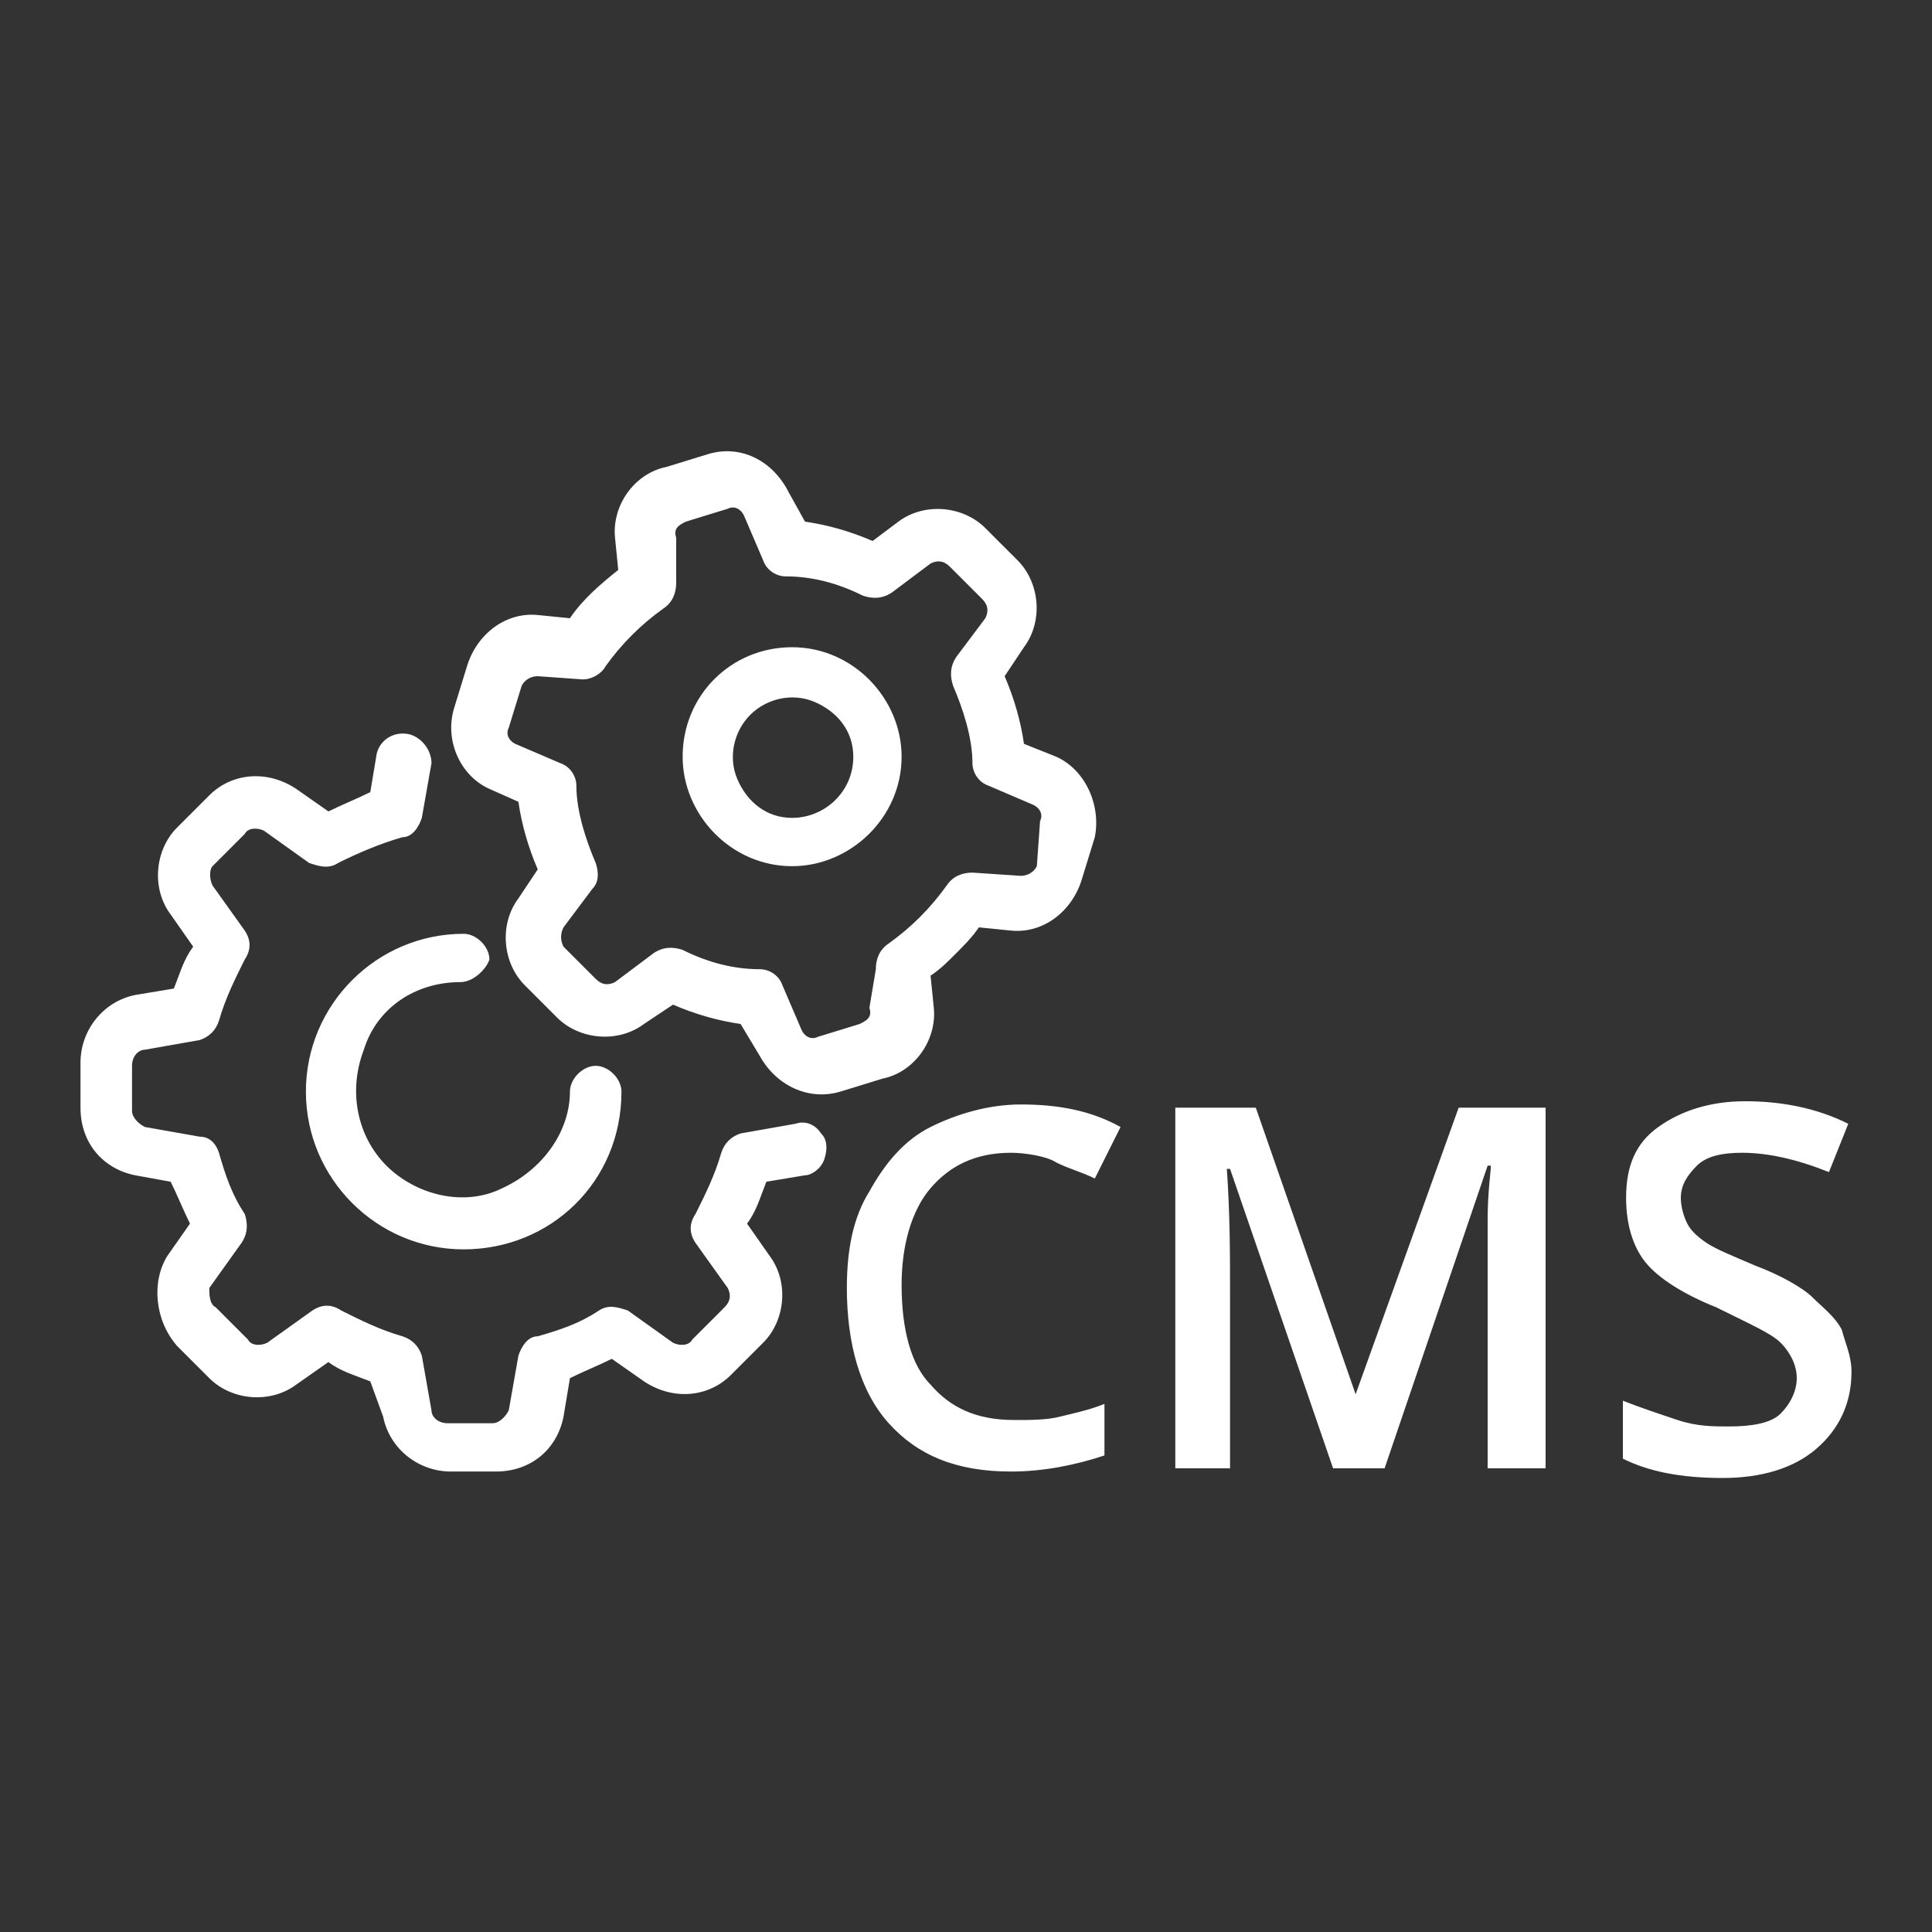 <?xml version="1.0" encoding="utf-8"?>
<!-- Generator: Adobe Illustrator 23.0.2, SVG Export Plug-In . SVG Version: 6.00 Build 0)  -->
<svg version="1.1" id="Layer_1" xmlns="http://www.w3.org/2000/svg" xmlns:xlink="http://www.w3.org/1999/xlink" x="0px" y="0px"
	 viewBox="0 0 60 60" style="enable-background:new 0 0 60 60;" xml:space="preserve">
<rect x="0" y="0" width="60" height="60" fill="#333333" stroke="none"/>
<style type="text/css">
	.st0{fill:none;}
	.st1{fill:#FFFFFF;}
</style>
<rect class="st0" width="60" height="60"/>
<path class="st1" d="M14.3,30.5c-1.4,0-2.6,0.8-3,2.1c-0.5,1.3-0.2,2.7,0.7,3.6s2.4,1.3,3.6,0.7c1.3-0.6,2.1-1.8,2.1-3
	c0-0.4,0.4-0.8,0.8-0.8s0.8,0.4,0.8,0.8c0,2.8-2.2,4.9-4.9,4.9s-4.9-2.2-4.9-4.9s2.2-4.9,4.9-4.9c0.4,0,0.8,0.4,0.8,0.8
	C15.1,30.1,14.7,30.5,14.3,30.5z M4.2,36.5c-1-0.2-1.7-1-1.7-2.1V33c0-1,0.7-1.9,1.7-2.1l1.2-0.2c0.2-0.5,0.3-0.9,0.6-1.3l-0.7-1
	c-0.6-0.8-0.5-2,0.2-2.7l1-1c0.7-0.7,1.8-0.8,2.7-0.2l1,0.7c0.4-0.2,0.9-0.4,1.3-0.6l0.2-1.2c0.1-0.4,0.5-0.7,1-0.6
	c0.4,0.1,0.7,0.5,0.7,0.9l-0.3,1.7c-0.1,0.3-0.3,0.6-0.6,0.6c-0.7,0.2-1.4,0.5-2,0.8c-0.3,0.2-0.6,0.1-0.9,0l-1.4-1
	c-0.2-0.1-0.5-0.1-0.6,0.1l-1,1c-0.1,0.1-0.1,0.4,0,0.6l1,1.4c0.2,0.3,0.2,0.6,0,0.9c-0.3,0.6-0.6,1.2-0.8,1.9
	c-0.1,0.3-0.3,0.5-0.6,0.6l-1.7,0.3c-0.2,0-0.4,0.2-0.4,0.5v1.4c0,0.2,0.2,0.4,0.4,0.5l1.7,0.3c0.3,0,0.5,0.2,0.6,0.5
	c0.2,0.7,0.4,1.3,0.8,1.9c0.1,0.3,0.1,0.6-0.1,0.9l-1,1.4c0,0.2,0,0.5,0.2,0.6l1,1c0.1,0.2,0.4,0.2,0.6,0.1l1.4-1
	c0.3-0.2,0.6-0.2,0.9,0c0.6,0.3,1.2,0.6,1.9,0.8c0.3,0.1,0.5,0.3,0.6,0.6l0.3,1.7c0,0.2,0.2,0.4,0.5,0.4h1.4c0.2,0,0.4-0.2,0.5-0.4
	l0.3-1.7c0.1-0.3,0.3-0.6,0.6-0.6c0.7-0.2,1.3-0.4,1.9-0.8c0.3-0.2,0.6-0.1,0.9,0l1.4,1c0.2,0.1,0.5,0.1,0.6-0.1l1-1
	c0.2-0.2,0.2-0.4,0.1-0.6l-1-1.4c-0.2-0.3-0.2-0.6,0-0.9c0.3-0.6,0.6-1.2,0.8-1.9c0.1-0.3,0.3-0.5,0.6-0.6l1.7-0.3
	c0.3-0.1,0.6,0,0.8,0.3c0.2,0.2,0.2,0.5,0.1,0.8c-0.1,0.3-0.4,0.5-0.6,0.5l-1.2,0.2c-0.2,0.5-0.3,0.9-0.6,1.3l0.7,1
	c0.6,0.8,0.5,2-0.2,2.7l-1,1c-0.7,0.7-1.8,0.8-2.7,0.2l-1-0.7c-0.4,0.2-0.9,0.4-1.3,0.6l-0.2,1.2c-0.2,1-1,1.7-2.1,1.7h-1.4
	c-1,0-1.9-0.7-2.1-1.7l-0.4-1.1c-0.5-0.2-0.9-0.3-1.3-0.6l-1,0.7c-0.8,0.6-2,0.5-2.7-0.2l-1-1C4.8,41,4.7,39.8,5.2,39l0.7-1
	c-0.2-0.4-0.4-0.9-0.6-1.3L4.2,36.5z M32.8,23.5c0.9,0.4,1.4,1.5,1.2,2.5l-0.4,1.3c-0.3,1-1.2,1.7-2.2,1.6l-1-0.1
	c-0.2,0.3-0.5,0.6-0.7,0.8c-0.3,0.3-0.5,0.5-0.8,0.7l0.1,1c0.1,1-0.6,2-1.6,2.2l-1.3,0.4c-1,0.3-2-0.2-2.5-1.1l-0.6-1
	c-0.7-0.1-1.4-0.3-2.1-0.6l-0.9,0.6c-0.8,0.6-2,0.5-2.7-0.2l-1-1c-0.7-0.7-0.8-1.9-0.2-2.7l0.6-0.9c-0.3-0.7-0.5-1.4-0.6-2.1
	l-0.9-0.4c-0.9-0.4-1.4-1.5-1.1-2.5l0.4-1.3c0.3-1,1.2-1.7,2.2-1.6l1,0.1c0.4-0.6,1-1.1,1.5-1.5l-0.1-1c-0.1-1,0.6-2,1.6-2.2
	l1.3-0.4c1-0.3,2,0.2,2.5,1.2l0.5,0.9c0.7,0.1,1.4,0.3,2.1,0.6l0.8-0.6c0.8-0.6,2-0.5,2.7,0.2l1,1c0.7,0.7,0.8,1.9,0.2,2.7l-0.6,0.9
	c0.3,0.7,0.5,1.4,0.6,2.1L32.8,23.5z M32.3,25.5L32.3,25.5c0.1-0.2,0-0.4-0.2-0.5l-1.4-0.6c-0.3-0.1-0.5-0.4-0.5-0.7
	c0-0.8-0.3-1.7-0.6-2.4c-0.1-0.3-0.1-0.6,0.1-0.9l0.9-1.2c0.1-0.2,0.1-0.4-0.1-0.6l-1-1c-0.2-0.2-0.4-0.2-0.6-0.1l-1.2,0.9
	c-0.3,0.2-0.6,0.2-0.9,0.1c-0.8-0.4-1.6-0.6-2.4-0.6c-0.3,0-0.6-0.2-0.7-0.5L23.1,16c-0.1-0.2-0.3-0.3-0.5-0.2l-1.3,0.4
	c-0.2,0.1-0.4,0.2-0.3,0.5v1.4c0,0.3-0.1,0.6-0.4,0.8c-0.7,0.5-1.3,1.1-1.8,1.8c-0.1,0.2-0.4,0.4-0.7,0.4L16.7,21
	c-0.2,0-0.4,0.1-0.5,0.3l-0.4,1.3c-0.1,0.2,0,0.4,0.2,0.5l1.4,0.6c0.3,0.1,0.5,0.4,0.5,0.7c0,0.8,0.3,1.7,0.6,2.4
	c0.1,0.3,0.1,0.6-0.1,0.8l-0.9,1.2c-0.1,0.2-0.1,0.4,0,0.6l1,1c0.2,0.2,0.4,0.2,0.6,0.1l1.2-0.9c0.3-0.2,0.6-0.2,0.9-0.1
	c0.8,0.4,1.6,0.6,2.4,0.6c0.3,0,0.6,0.2,0.7,0.5l0.6,1.4c0.1,0.2,0.3,0.3,0.5,0.2l1.3-0.4c0.2-0.1,0.4-0.2,0.3-0.5l0.2-1.2
	c0-0.3,0.1-0.6,0.4-0.8c0.7-0.5,1.3-1.1,1.8-1.8c0.2-0.3,0.5-0.4,0.8-0.4l1.5,0.1c0.2,0,0.4-0.1,0.5-0.3L32.3,25.5z M24.6,20.1
	c1.9,0,3.4,1.6,3.4,3.4c0,1.9-1.6,3.4-3.4,3.4c-1.9,0-3.4-1.6-3.4-3.4C21.2,21.6,22.7,20.1,24.6,20.1z M24.6,25.4
	c1,0,1.9-0.8,1.9-1.9c0-0.8-0.5-1.4-1.2-1.7s-1.5-0.1-2,0.4c-0.5,0.5-0.7,1.3-0.4,2C23.2,24.9,23.8,25.4,24.6,25.4z M31.4,35.8
	c-1.1,0-1.9,0.4-2.5,1.1c-0.6,0.7-0.9,1.8-0.9,3c0,1.4,0.3,2.5,0.9,3.1c0.6,0.7,1.4,1.1,2.6,1.1c0.5,0,1,0,1.4-0.1
	c0.4-0.1,0.9-0.2,1.4-0.4v1.6c-0.9,0.3-1.9,0.5-2.9,0.5c-1.7,0-2.9-0.5-3.8-1.5s-1.3-2.5-1.3-4.2c0-1.2,0.2-2.2,0.7-3
	c0.5-0.9,1.1-1.6,1.9-2c0.8-0.4,1.8-0.7,2.8-0.7c1.2,0,2.2,0.2,3.1,0.7L34,36.6c-0.4-0.2-0.8-0.3-1.2-0.5
	C32.5,35.9,31.8,35.8,31.4,35.8z M41.4,45.6l-3.2-9.3h-0.1c0.1,1.4,0.1,2.7,0.1,3.9v5.4h-1.7V34.4H39l3.1,8.9l0,0l3.2-8.9H48v11.2
	h-1.8v-5.5c0-0.6,0-1.3,0-2.2s0.1-1.5,0.1-1.7h-0.1L43,45.6H41.4z M57.5,42.6c0,1-0.4,1.8-1.1,2.4c-0.7,0.6-1.7,0.9-2.9,0.9
	c-1.3,0-2.3-0.2-3.1-0.6v-1.8c0.5,0.2,1.1,0.4,1.7,0.6c0.6,0.2,1.1,0.2,1.6,0.2c0.7,0,1.3-0.1,1.6-0.4c0.3-0.3,0.5-0.7,0.5-1.1
	s-0.2-0.8-0.5-1.1c-0.3-0.3-1-0.6-2-1.1c-1-0.4-1.8-0.9-2.2-1.4c-0.4-0.5-0.6-1.2-0.6-2c0-1,0.3-1.7,1-2.2c0.7-0.5,1.6-0.8,2.7-0.8
	c1.1,0,2.2,0.2,3.2,0.7l-0.6,1.5c-1-0.4-1.9-0.6-2.7-0.6c-0.6,0-1.1,0.1-1.4,0.4c-0.3,0.3-0.5,0.6-0.5,1c0,0.3,0.1,0.6,0.2,0.8
	c0.1,0.2,0.3,0.4,0.6,0.6c0.3,0.2,0.8,0.4,1.5,0.7c0.8,0.3,1.5,0.7,1.8,1c0.3,0.3,0.7,0.6,0.9,1C57.3,41.7,57.5,42.1,57.5,42.6z"/>
</svg>
